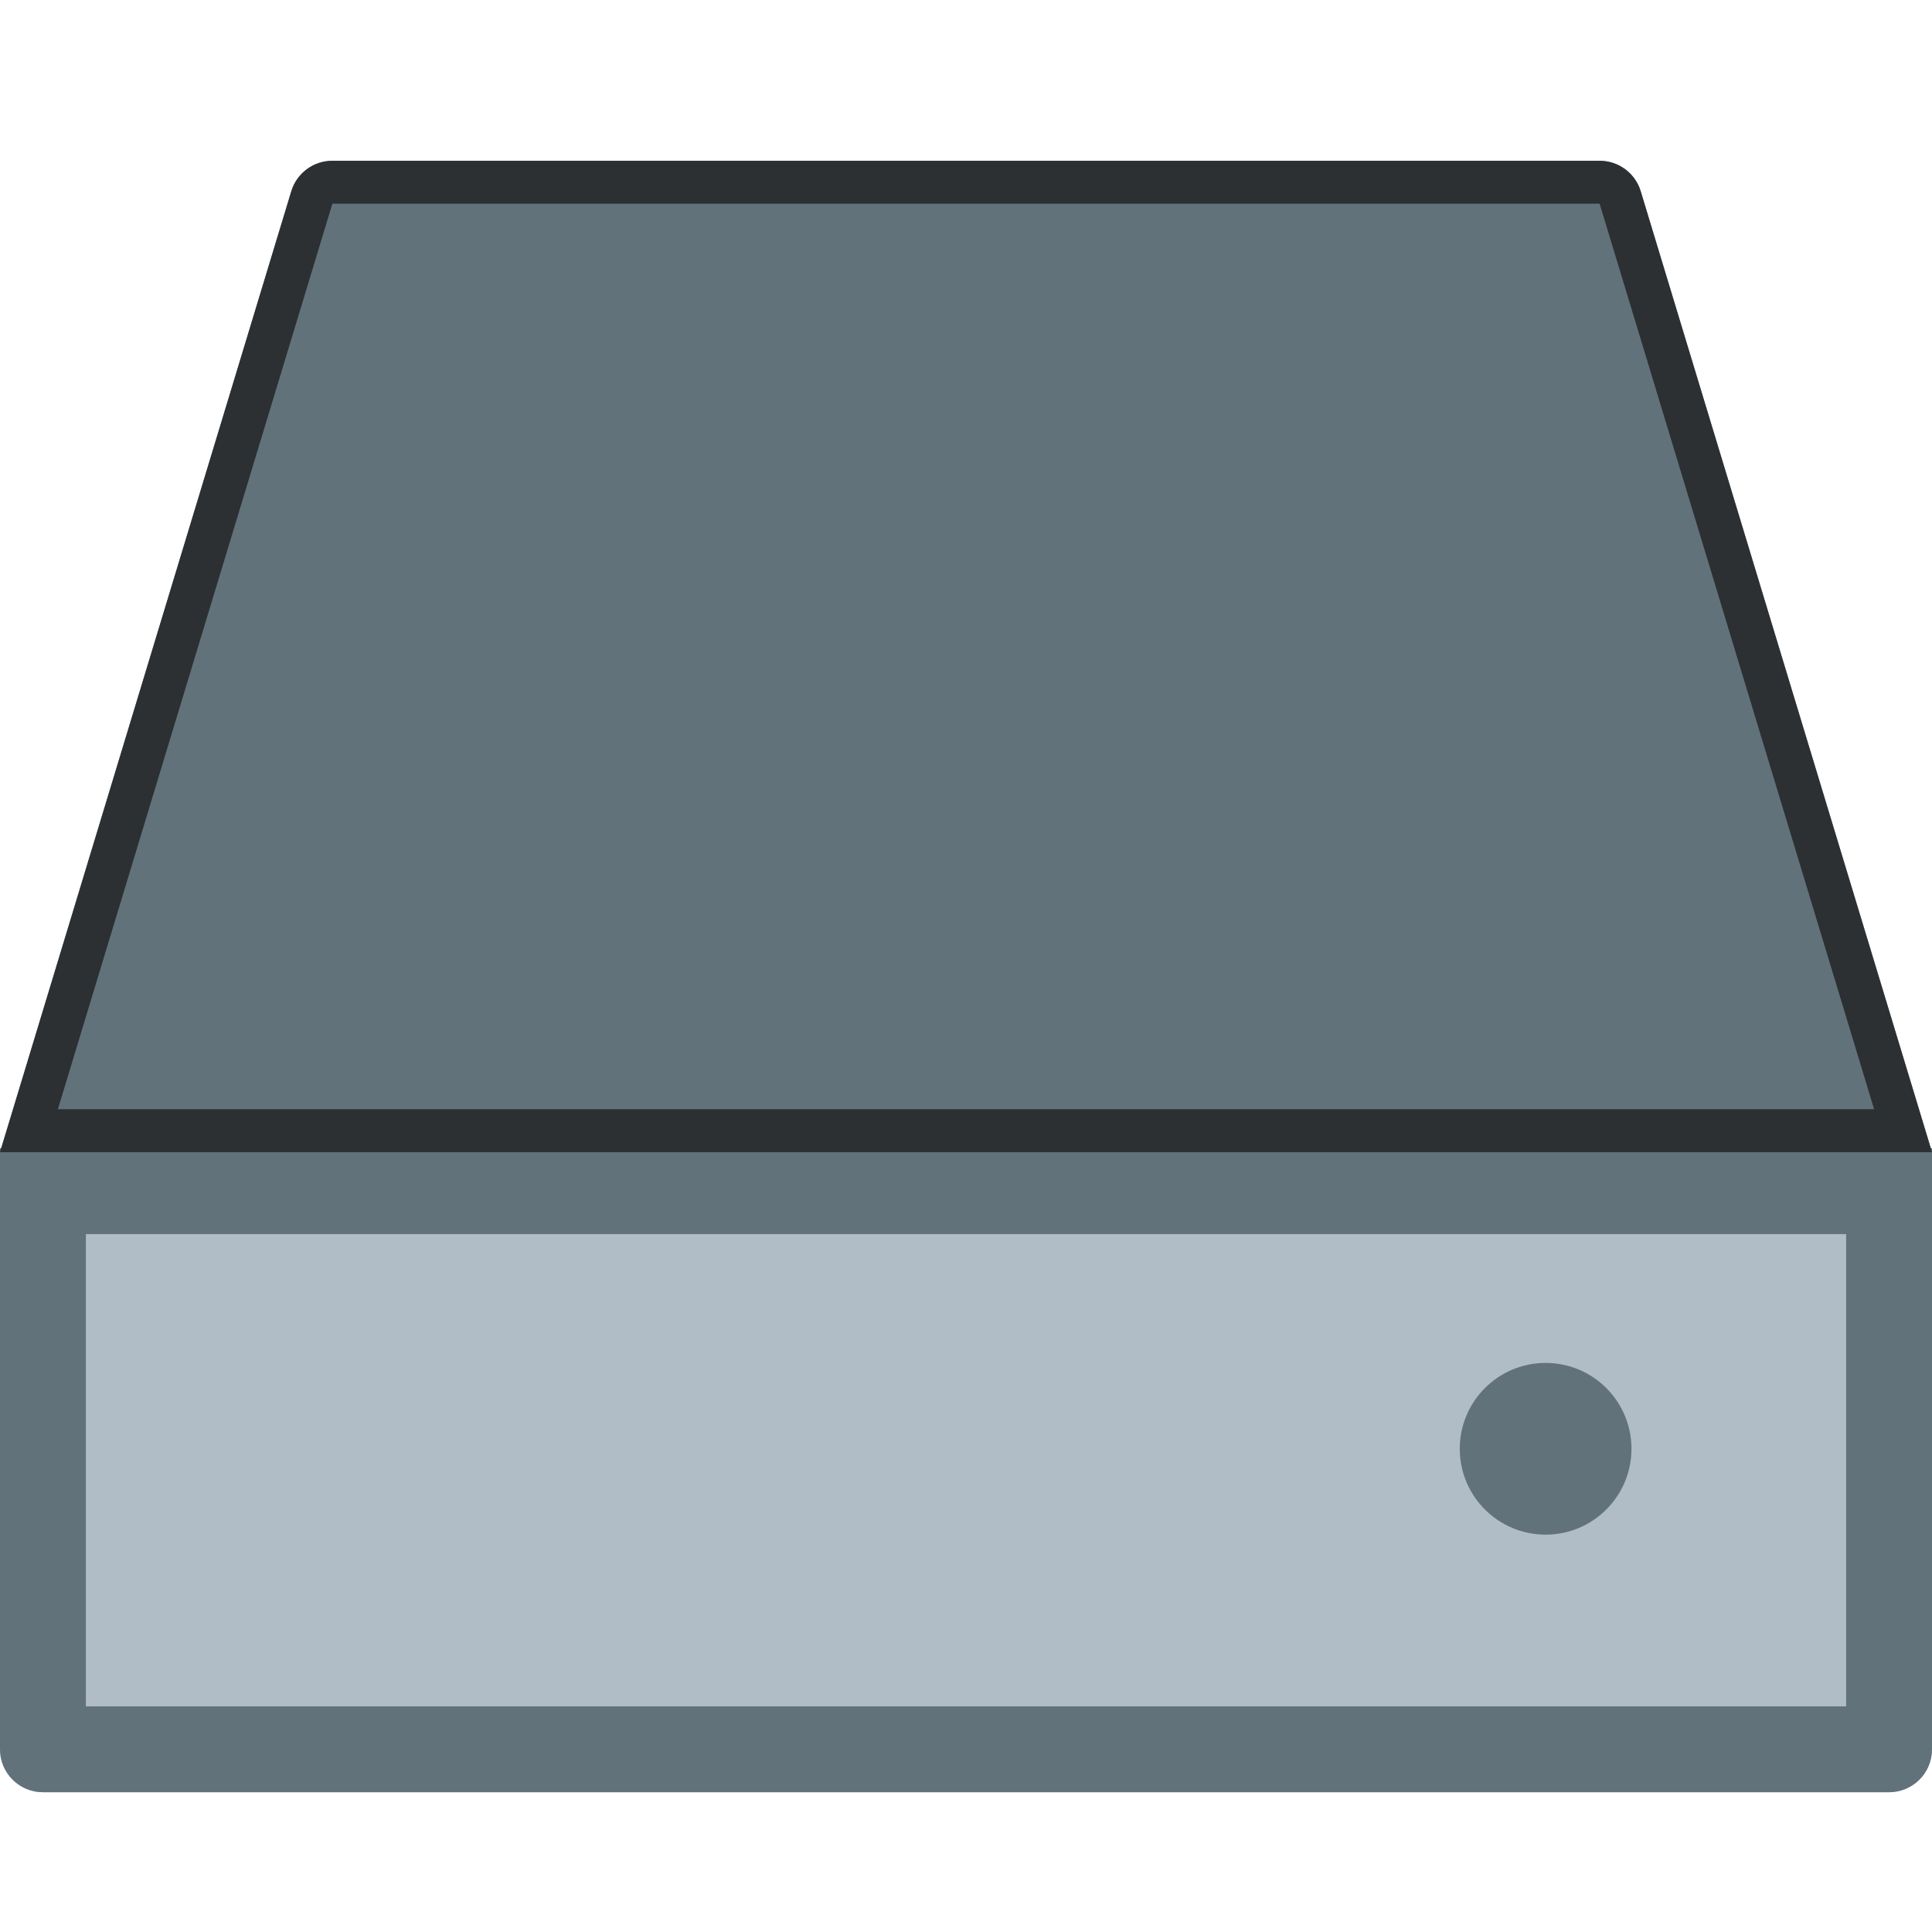 <svg fill="currentColor" viewBox="0 0 49 42" fill-rule="evenodd" clip-rule="evenodd" alt="Hardware glyph" height="1em" width="1em" xmlns="http://www.w3.org/2000/svg">
<path d="M0 25.622H49V40.867C49 41.468 48.513 41.955 47.911 41.955H1.089C0.488 41.955 0 41.468 0 40.867L0 25.622Z" fill="#B0BDC6"/>
<path d="M46.822 27.8H2.178V39.778H46.822V27.8ZM0 25.622L0 40.867C0 41.468 0.488 41.955 1.089 41.955H47.911C48.513 41.955 49 41.468 49 40.867V25.622H0Z" fill="#62727A"/>
<path d="M7.388 1.351L0 25.722H49L41.612 1.351C41.473 0.892 41.05 0.578 40.57 0.578H8.43C7.95 0.578 7.527 0.892 7.388 1.351Z" fill="#62727A"/>
<path d="M0 25.722H49L41.612 1.351C41.473 0.892 41.05 0.578 40.57 0.578H8.43C7.95 0.578 7.527 0.892 7.388 1.351L0 25.722ZM1.468 24.633H47.532L40.57 1.667L8.43 1.667L1.468 24.633Z" fill="#2C3033"/>
<path d="M41.378 33.245C41.378 34.447 40.403 35.422 39.2 35.422C37.998 35.422 37.023 34.447 37.023 33.245C37.023 32.042 37.998 31.067 39.2 31.067C40.403 31.067 41.378 32.042 41.378 33.245Z" fill="#62727A"/>
</svg>